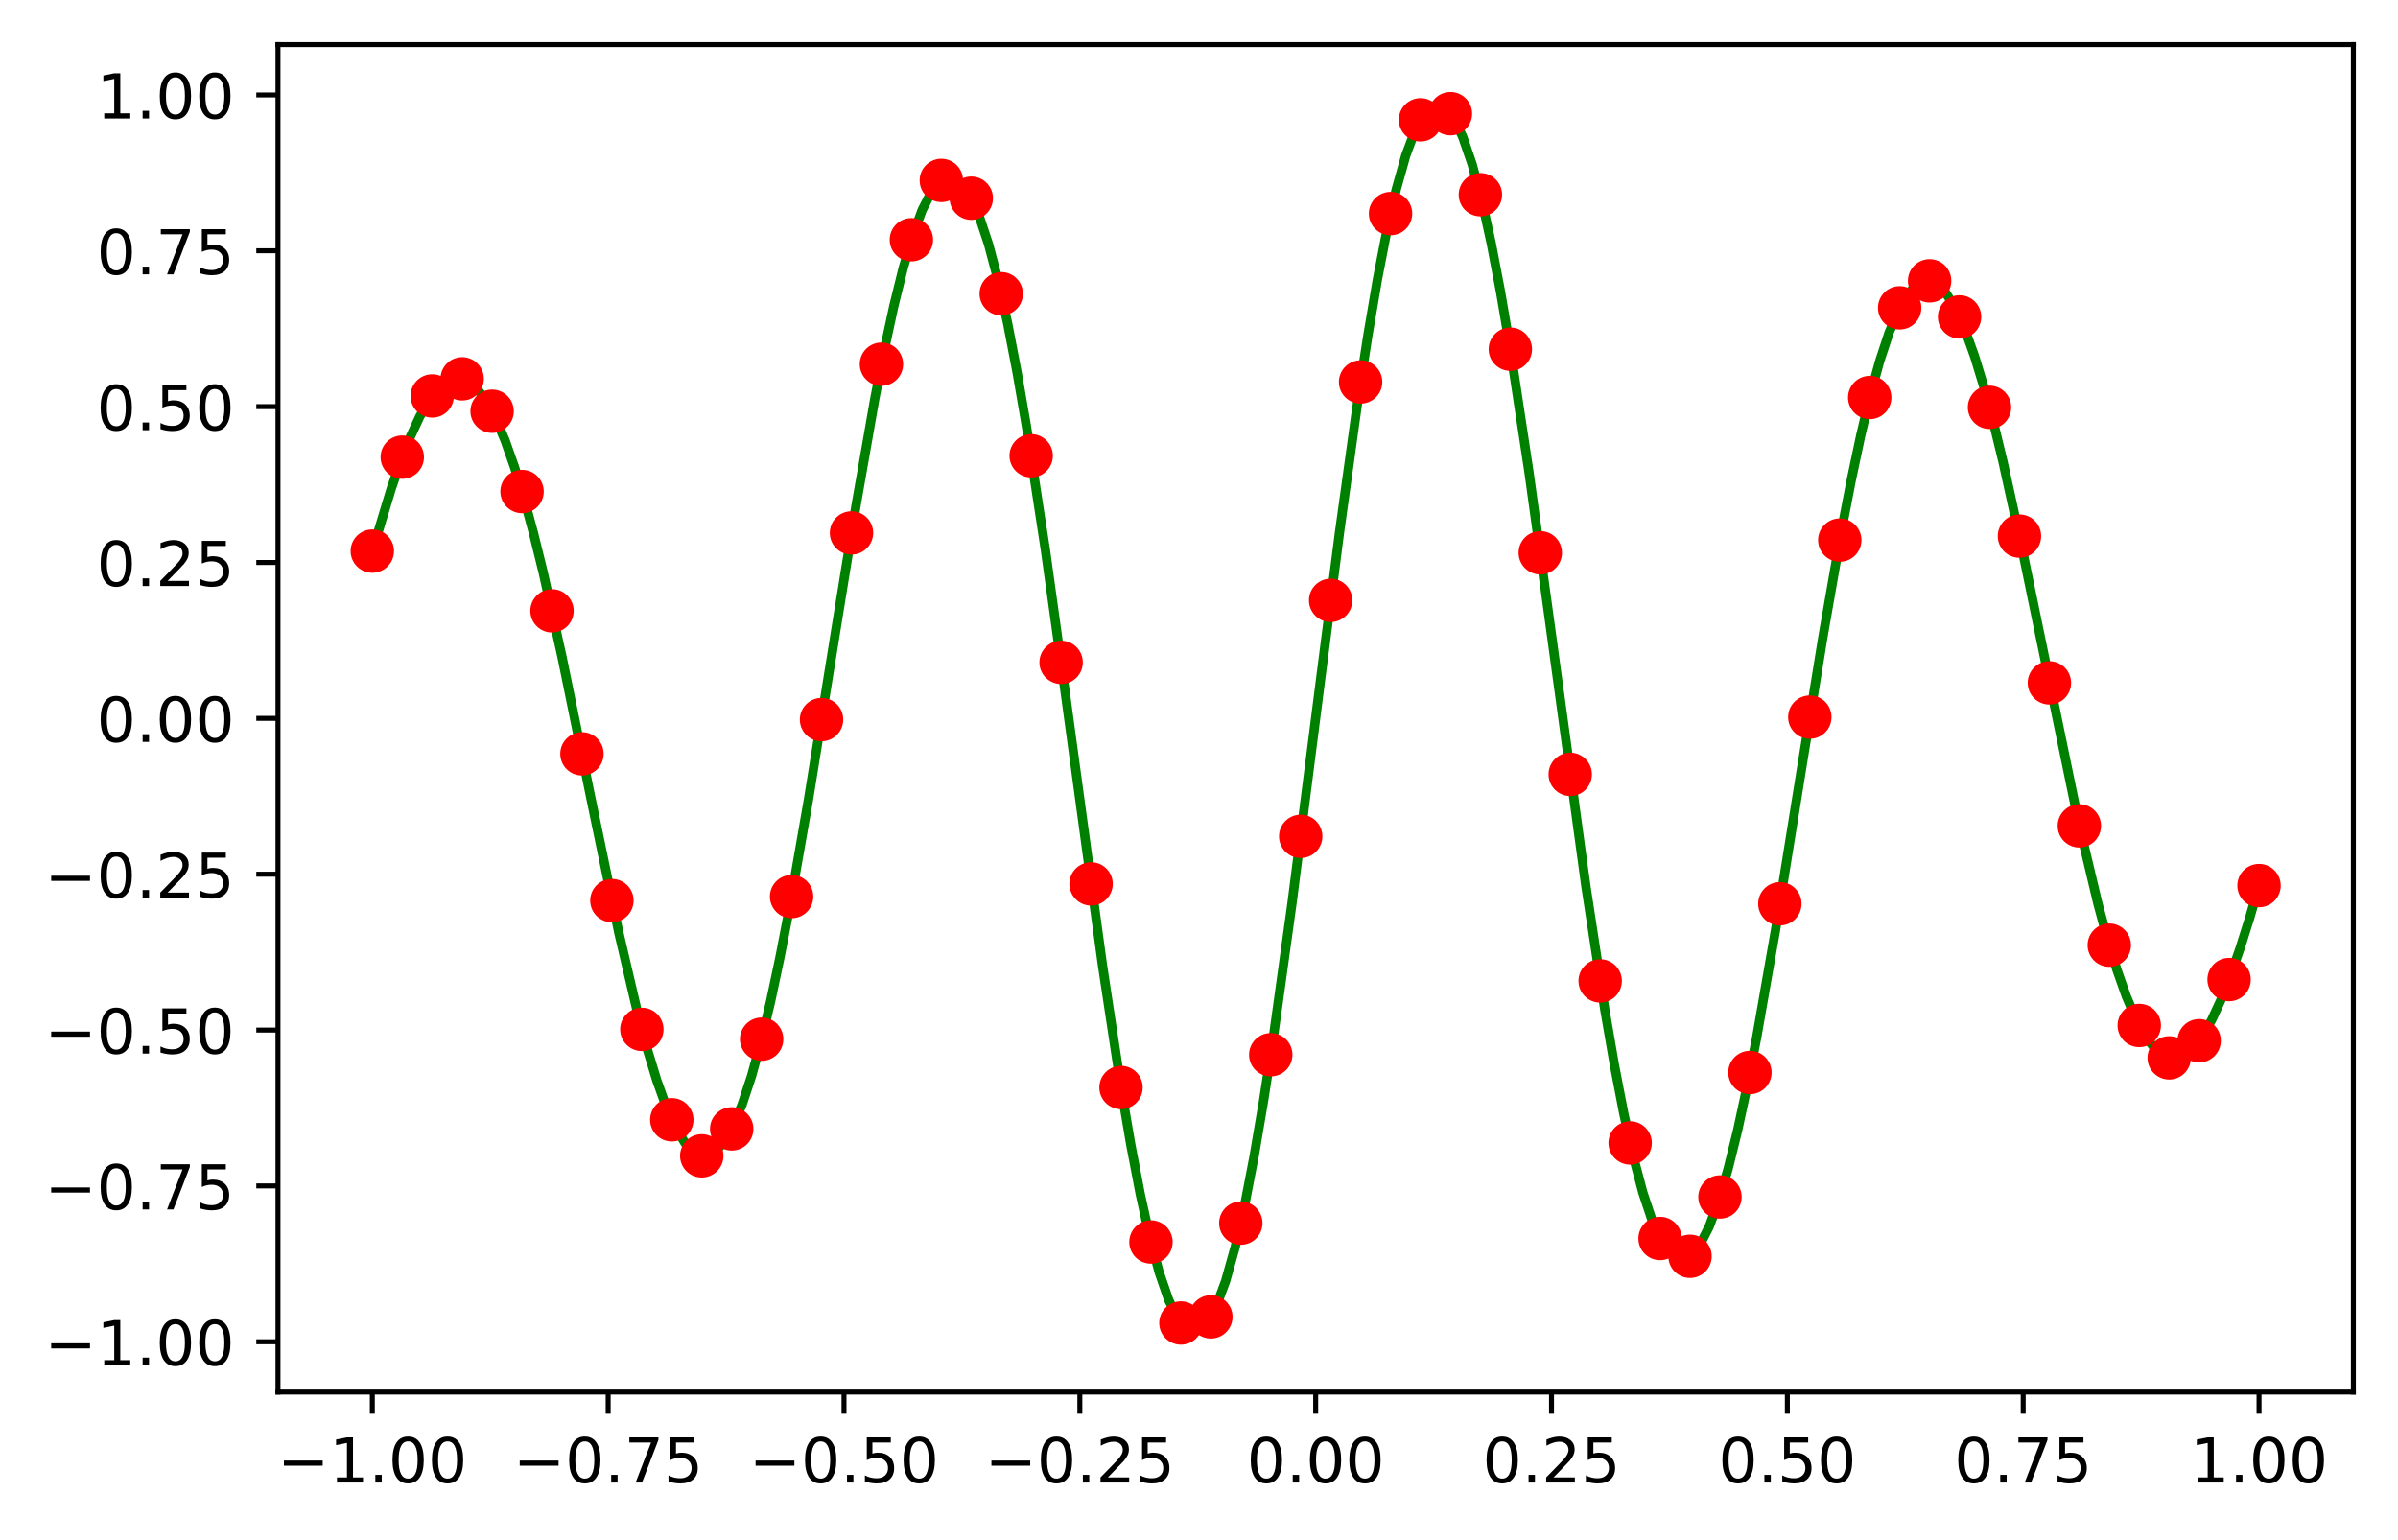 <?xml version="1.0" encoding="utf-8" standalone="no"?>
<!DOCTYPE svg PUBLIC "-//W3C//DTD SVG 1.1//EN"
  "http://www.w3.org/Graphics/SVG/1.1/DTD/svg11.dtd">
<!-- Created with matplotlib (https://matplotlib.org/) -->
<svg height="248.518pt" version="1.1" viewBox="0 0 386.845 248.518" width="386.845pt" xmlns="http://www.w3.org/2000/svg" xmlns:xlink="http://www.w3.org/1999/xlink">
 <defs>
  <style type="text/css">*{stroke-linecap:butt;stroke-linejoin:round;}</style>
 </defs>
 <g id="figure_1">
  <g id="patch_1">
   <path d="M 0 248.518 
L 386.845 248.518 
L 386.845 0 
L 0 0 
z
" style="fill:#ffffff;"/>
  </g>
  <g id="axes_1">
   <g id="patch_2">
    <path d="M 44.845 224.64 
L 379.645 224.64 
L 379.645 7.2 
L 44.845 7.2 
z
" style="fill:#ffffff;"/>
   </g>
   <g id="matplotlib.axis_1">
    <g id="xtick_1">
     <g id="line2d_1">
      <defs>
       <path d="M 0 0 
L 0 3.5 
" id="mbc78062b62" style="stroke:#000000;stroke-width:0.8;"/>
      </defs>
      <g>
       <use style="stroke:#000000;stroke-width:0.8;" x="60.063" xlink:href="#mbc78062b62" y="224.64"/>
      </g>
     </g>
     <g id="text_1">
      <!-- −1.00 -->
      <g transform="translate(44.741 239.238)scale(0.1 -0.1)">
       <defs>
        <path d="M 10.594 35.5 
L 73.188 35.5 
L 73.188 27.203 
L 10.594 27.203 
z
" id="DejaVuSans-8722"/>
        <path d="M 12.406 8.297 
L 28.516 8.297 
L 28.516 63.922 
L 10.984 60.406 
L 10.984 69.391 
L 28.422 72.906 
L 38.281 72.906 
L 38.281 8.297 
L 54.391 8.297 
L 54.391 0 
L 12.406 0 
z
" id="DejaVuSans-49"/>
        <path d="M 10.688 12.406 
L 21 12.406 
L 21 0 
L 10.688 0 
z
" id="DejaVuSans-46"/>
        <path d="M 31.781 66.406 
Q 24.172 66.406 20.328 58.906 
Q 16.5 51.422 16.5 36.375 
Q 16.5 21.391 20.328 13.891 
Q 24.172 6.391 31.781 6.391 
Q 39.453 6.391 43.281 13.891 
Q 47.125 21.391 47.125 36.375 
Q 47.125 51.422 43.281 58.906 
Q 39.453 66.406 31.781 66.406 
z
M 31.781 74.219 
Q 44.047 74.219 50.516 64.516 
Q 56.984 54.828 56.984 36.375 
Q 56.984 17.969 50.516 8.266 
Q 44.047 -1.422 31.781 -1.422 
Q 19.531 -1.422 13.062 8.266 
Q 6.594 17.969 6.594 36.375 
Q 6.594 54.828 13.062 64.516 
Q 19.531 74.219 31.781 74.219 
z
" id="DejaVuSans-48"/>
       </defs>
       <use xlink:href="#DejaVuSans-8722"/>
       <use x="83.789" xlink:href="#DejaVuSans-49"/>
       <use x="147.412" xlink:href="#DejaVuSans-46"/>
       <use x="179.199" xlink:href="#DejaVuSans-48"/>
       <use x="242.822" xlink:href="#DejaVuSans-48"/>
      </g>
     </g>
    </g>
    <g id="xtick_2">
     <g id="line2d_2">
      <g>
       <use style="stroke:#000000;stroke-width:0.8;" x="98.109" xlink:href="#mbc78062b62" y="224.64"/>
      </g>
     </g>
     <g id="text_2">
      <!-- −0.75 -->
      <g transform="translate(82.786 239.238)scale(0.1 -0.1)">
       <defs>
        <path d="M 8.203 72.906 
L 55.078 72.906 
L 55.078 68.703 
L 28.609 0 
L 18.312 0 
L 43.219 64.594 
L 8.203 64.594 
z
" id="DejaVuSans-55"/>
        <path d="M 10.797 72.906 
L 49.516 72.906 
L 49.516 64.594 
L 19.828 64.594 
L 19.828 46.734 
Q 21.969 47.469 24.109 47.828 
Q 26.266 48.188 28.422 48.188 
Q 40.625 48.188 47.75 41.5 
Q 54.891 34.812 54.891 23.391 
Q 54.891 11.625 47.562 5.094 
Q 40.234 -1.422 26.906 -1.422 
Q 22.312 -1.422 17.547 -0.641 
Q 12.797 0.141 7.719 1.703 
L 7.719 11.625 
Q 12.109 9.234 16.797 8.062 
Q 21.484 6.891 26.703 6.891 
Q 35.156 6.891 40.078 11.328 
Q 45.016 15.766 45.016 23.391 
Q 45.016 31 40.078 35.438 
Q 35.156 39.891 26.703 39.891 
Q 22.75 39.891 18.812 39.016 
Q 14.891 38.141 10.797 36.281 
z
" id="DejaVuSans-53"/>
       </defs>
       <use xlink:href="#DejaVuSans-8722"/>
       <use x="83.789" xlink:href="#DejaVuSans-48"/>
       <use x="147.412" xlink:href="#DejaVuSans-46"/>
       <use x="179.199" xlink:href="#DejaVuSans-55"/>
       <use x="242.822" xlink:href="#DejaVuSans-53"/>
      </g>
     </g>
    </g>
    <g id="xtick_3">
     <g id="line2d_3">
      <g>
       <use style="stroke:#000000;stroke-width:0.8;" x="136.154" xlink:href="#mbc78062b62" y="224.64"/>
      </g>
     </g>
     <g id="text_3">
      <!-- −0.50 -->
      <g transform="translate(120.832 239.238)scale(0.1 -0.1)">
       <use xlink:href="#DejaVuSans-8722"/>
       <use x="83.789" xlink:href="#DejaVuSans-48"/>
       <use x="147.412" xlink:href="#DejaVuSans-46"/>
       <use x="179.199" xlink:href="#DejaVuSans-53"/>
       <use x="242.822" xlink:href="#DejaVuSans-48"/>
      </g>
     </g>
    </g>
    <g id="xtick_4">
     <g id="line2d_4">
      <g>
       <use style="stroke:#000000;stroke-width:0.8;" x="174.2" xlink:href="#mbc78062b62" y="224.64"/>
      </g>
     </g>
     <g id="text_4">
      <!-- −0.25 -->
      <g transform="translate(158.877 239.238)scale(0.1 -0.1)">
       <defs>
        <path d="M 19.188 8.297 
L 53.609 8.297 
L 53.609 0 
L 7.328 0 
L 7.328 8.297 
Q 12.938 14.109 22.625 23.891 
Q 32.328 33.688 34.812 36.531 
Q 39.547 41.844 41.422 45.531 
Q 43.312 49.219 43.312 52.781 
Q 43.312 58.594 39.234 62.25 
Q 35.156 65.922 28.609 65.922 
Q 23.969 65.922 18.812 64.312 
Q 13.672 62.703 7.812 59.422 
L 7.812 69.391 
Q 13.766 71.781 18.938 73 
Q 24.125 74.219 28.422 74.219 
Q 39.75 74.219 46.484 68.547 
Q 53.219 62.891 53.219 53.422 
Q 53.219 48.922 51.531 44.891 
Q 49.859 40.875 45.406 35.406 
Q 44.188 33.984 37.641 27.219 
Q 31.109 20.453 19.188 8.297 
z
" id="DejaVuSans-50"/>
       </defs>
       <use xlink:href="#DejaVuSans-8722"/>
       <use x="83.789" xlink:href="#DejaVuSans-48"/>
       <use x="147.412" xlink:href="#DejaVuSans-46"/>
       <use x="179.199" xlink:href="#DejaVuSans-50"/>
       <use x="242.822" xlink:href="#DejaVuSans-53"/>
      </g>
     </g>
    </g>
    <g id="xtick_5">
     <g id="line2d_5">
      <g>
       <use style="stroke:#000000;stroke-width:0.8;" x="212.245" xlink:href="#mbc78062b62" y="224.64"/>
      </g>
     </g>
     <g id="text_5">
      <!-- 0.00 -->
      <g transform="translate(201.113 239.238)scale(0.1 -0.1)">
       <use xlink:href="#DejaVuSans-48"/>
       <use x="63.623" xlink:href="#DejaVuSans-46"/>
       <use x="95.41" xlink:href="#DejaVuSans-48"/>
       <use x="159.033" xlink:href="#DejaVuSans-48"/>
      </g>
     </g>
    </g>
    <g id="xtick_6">
     <g id="line2d_6">
      <g>
       <use style="stroke:#000000;stroke-width:0.8;" x="250.291" xlink:href="#mbc78062b62" y="224.64"/>
      </g>
     </g>
     <g id="text_6">
      <!-- 0.25 -->
      <g transform="translate(239.158 239.238)scale(0.1 -0.1)">
       <use xlink:href="#DejaVuSans-48"/>
       <use x="63.623" xlink:href="#DejaVuSans-46"/>
       <use x="95.41" xlink:href="#DejaVuSans-50"/>
       <use x="159.033" xlink:href="#DejaVuSans-53"/>
      </g>
     </g>
    </g>
    <g id="xtick_7">
     <g id="line2d_7">
      <g>
       <use style="stroke:#000000;stroke-width:0.8;" x="288.336" xlink:href="#mbc78062b62" y="224.64"/>
      </g>
     </g>
     <g id="text_7">
      <!-- 0.50 -->
      <g transform="translate(277.203 239.238)scale(0.1 -0.1)">
       <use xlink:href="#DejaVuSans-48"/>
       <use x="63.623" xlink:href="#DejaVuSans-46"/>
       <use x="95.41" xlink:href="#DejaVuSans-53"/>
       <use x="159.033" xlink:href="#DejaVuSans-48"/>
      </g>
     </g>
    </g>
    <g id="xtick_8">
     <g id="line2d_8">
      <g>
       <use style="stroke:#000000;stroke-width:0.8;" x="326.382" xlink:href="#mbc78062b62" y="224.64"/>
      </g>
     </g>
     <g id="text_8">
      <!-- 0.75 -->
      <g transform="translate(315.249 239.238)scale(0.1 -0.1)">
       <use xlink:href="#DejaVuSans-48"/>
       <use x="63.623" xlink:href="#DejaVuSans-46"/>
       <use x="95.41" xlink:href="#DejaVuSans-55"/>
       <use x="159.033" xlink:href="#DejaVuSans-53"/>
      </g>
     </g>
    </g>
    <g id="xtick_9">
     <g id="line2d_9">
      <g>
       <use style="stroke:#000000;stroke-width:0.8;" x="364.427" xlink:href="#mbc78062b62" y="224.64"/>
      </g>
     </g>
     <g id="text_9">
      <!-- 1.00 -->
      <g transform="translate(353.294 239.238)scale(0.1 -0.1)">
       <use xlink:href="#DejaVuSans-49"/>
       <use x="63.623" xlink:href="#DejaVuSans-46"/>
       <use x="95.41" xlink:href="#DejaVuSans-48"/>
       <use x="159.033" xlink:href="#DejaVuSans-48"/>
      </g>
     </g>
    </g>
   </g>
   <g id="matplotlib.axis_2">
    <g id="ytick_1">
     <g id="line2d_10">
      <defs>
       <path d="M 0 0 
L -3.5 0 
" id="m764dc86306" style="stroke:#000000;stroke-width:0.8;"/>
      </defs>
      <g>
       <use style="stroke:#000000;stroke-width:0.8;" x="44.845" xlink:href="#m764dc86306" y="216.517"/>
      </g>
     </g>
     <g id="text_10">
      <!-- −1.00 -->
      <g transform="translate(7.2 220.317)scale(0.1 -0.1)">
       <use xlink:href="#DejaVuSans-8722"/>
       <use x="83.789" xlink:href="#DejaVuSans-49"/>
       <use x="147.412" xlink:href="#DejaVuSans-46"/>
       <use x="179.199" xlink:href="#DejaVuSans-48"/>
       <use x="242.822" xlink:href="#DejaVuSans-48"/>
      </g>
     </g>
    </g>
    <g id="ytick_2">
     <g id="line2d_11">
      <g>
       <use style="stroke:#000000;stroke-width:0.8;" x="44.845" xlink:href="#m764dc86306" y="191.368"/>
      </g>
     </g>
     <g id="text_11">
      <!-- −0.75 -->
      <g transform="translate(7.2 195.167)scale(0.1 -0.1)">
       <use xlink:href="#DejaVuSans-8722"/>
       <use x="83.789" xlink:href="#DejaVuSans-48"/>
       <use x="147.412" xlink:href="#DejaVuSans-46"/>
       <use x="179.199" xlink:href="#DejaVuSans-55"/>
       <use x="242.822" xlink:href="#DejaVuSans-53"/>
      </g>
     </g>
    </g>
    <g id="ytick_3">
     <g id="line2d_12">
      <g>
       <use style="stroke:#000000;stroke-width:0.8;" x="44.845" xlink:href="#m764dc86306" y="166.219"/>
      </g>
     </g>
     <g id="text_12">
      <!-- −0.50 -->
      <g transform="translate(7.2 170.018)scale(0.1 -0.1)">
       <use xlink:href="#DejaVuSans-8722"/>
       <use x="83.789" xlink:href="#DejaVuSans-48"/>
       <use x="147.412" xlink:href="#DejaVuSans-46"/>
       <use x="179.199" xlink:href="#DejaVuSans-53"/>
       <use x="242.822" xlink:href="#DejaVuSans-48"/>
      </g>
     </g>
    </g>
    <g id="ytick_4">
     <g id="line2d_13">
      <g>
       <use style="stroke:#000000;stroke-width:0.8;" x="44.845" xlink:href="#m764dc86306" y="141.069"/>
      </g>
     </g>
     <g id="text_13">
      <!-- −0.25 -->
      <g transform="translate(7.2 144.869)scale(0.1 -0.1)">
       <use xlink:href="#DejaVuSans-8722"/>
       <use x="83.789" xlink:href="#DejaVuSans-48"/>
       <use x="147.412" xlink:href="#DejaVuSans-46"/>
       <use x="179.199" xlink:href="#DejaVuSans-50"/>
       <use x="242.822" xlink:href="#DejaVuSans-53"/>
      </g>
     </g>
    </g>
    <g id="ytick_5">
     <g id="line2d_14">
      <g>
       <use style="stroke:#000000;stroke-width:0.8;" x="44.845" xlink:href="#m764dc86306" y="115.92"/>
      </g>
     </g>
     <g id="text_14">
      <!-- 0.00 -->
      <g transform="translate(15.58 119.719)scale(0.1 -0.1)">
       <use xlink:href="#DejaVuSans-48"/>
       <use x="63.623" xlink:href="#DejaVuSans-46"/>
       <use x="95.41" xlink:href="#DejaVuSans-48"/>
       <use x="159.033" xlink:href="#DejaVuSans-48"/>
      </g>
     </g>
    </g>
    <g id="ytick_6">
     <g id="line2d_15">
      <g>
       <use style="stroke:#000000;stroke-width:0.8;" x="44.845" xlink:href="#m764dc86306" y="90.771"/>
      </g>
     </g>
     <g id="text_15">
      <!-- 0.25 -->
      <g transform="translate(15.58 94.57)scale(0.1 -0.1)">
       <use xlink:href="#DejaVuSans-48"/>
       <use x="63.623" xlink:href="#DejaVuSans-46"/>
       <use x="95.41" xlink:href="#DejaVuSans-50"/>
       <use x="159.033" xlink:href="#DejaVuSans-53"/>
      </g>
     </g>
    </g>
    <g id="ytick_7">
     <g id="line2d_16">
      <g>
       <use style="stroke:#000000;stroke-width:0.8;" x="44.845" xlink:href="#m764dc86306" y="65.621"/>
      </g>
     </g>
     <g id="text_16">
      <!-- 0.50 -->
      <g transform="translate(15.58 69.42)scale(0.1 -0.1)">
       <use xlink:href="#DejaVuSans-48"/>
       <use x="63.623" xlink:href="#DejaVuSans-46"/>
       <use x="95.41" xlink:href="#DejaVuSans-53"/>
       <use x="159.033" xlink:href="#DejaVuSans-48"/>
      </g>
     </g>
    </g>
    <g id="ytick_8">
     <g id="line2d_17">
      <g>
       <use style="stroke:#000000;stroke-width:0.8;" x="44.845" xlink:href="#m764dc86306" y="40.472"/>
      </g>
     </g>
     <g id="text_17">
      <!-- 0.75 -->
      <g transform="translate(15.58 44.271)scale(0.1 -0.1)">
       <use xlink:href="#DejaVuSans-48"/>
       <use x="63.623" xlink:href="#DejaVuSans-46"/>
       <use x="95.41" xlink:href="#DejaVuSans-55"/>
       <use x="159.033" xlink:href="#DejaVuSans-53"/>
      </g>
     </g>
    </g>
    <g id="ytick_9">
     <g id="line2d_18">
      <g>
       <use style="stroke:#000000;stroke-width:0.8;" x="44.845" xlink:href="#m764dc86306" y="15.323"/>
      </g>
     </g>
     <g id="text_18">
      <!-- 1.00 -->
      <g transform="translate(15.58 19.122)scale(0.1 -0.1)">
       <use xlink:href="#DejaVuSans-49"/>
       <use x="63.623" xlink:href="#DejaVuSans-46"/>
       <use x="95.41" xlink:href="#DejaVuSans-48"/>
       <use x="159.033" xlink:href="#DejaVuSans-48"/>
      </g>
     </g>
    </g>
   </g>
   <g id="line2d_19">
    <path clip-path="url(#p6f1ea75e76)" d="M 60.063 88.931 
L 63.122 78.831 
L 64.652 74.422 
L 66.181 70.533 
L 67.711 67.235 
L 69.24 64.589 
L 70.77 62.65 
L 72.299 61.458 
L 73.829 61.047 
L 75.358 61.44 
L 76.888 62.646 
L 78.417 64.664 
L 79.947 67.48 
L 81.476 71.07 
L 83.005 75.395 
L 84.535 80.406 
L 86.064 86.042 
L 87.594 92.233 
L 90.653 105.946 
L 95.241 128.397 
L 99.83 150.517 
L 102.889 163.587 
L 104.418 169.297 
L 105.947 174.326 
L 107.477 178.586 
L 109.006 182 
L 110.536 184.499 
L 112.065 186.031 
L 113.595 186.553 
L 115.124 186.039 
L 116.654 184.477 
L 118.183 181.872 
L 119.713 178.243 
L 121.242 173.626 
L 122.772 168.073 
L 124.301 161.648 
L 125.831 154.434 
L 127.36 146.523 
L 130.419 129.051 
L 135.007 100.598 
L 138.066 81.744 
L 141.125 64.316 
L 142.655 56.483 
L 144.184 49.411 
L 145.714 43.216 
L 147.243 38.005 
L 148.772 33.872 
L 150.302 30.894 
L 151.831 29.133 
L 153.361 28.632 
L 154.89 29.416 
L 156.42 31.491 
L 157.949 34.842 
L 159.479 39.437 
L 161.008 45.221 
L 162.538 52.121 
L 164.067 60.048 
L 165.597 68.894 
L 168.656 88.837 
L 171.714 110.814 
L 177.832 155.644 
L 180.891 175.788 
L 182.421 184.725 
L 183.95 192.714 
L 185.48 199.627 
L 187.009 205.35 
L 188.539 209.789 
L 190.068 212.87 
L 191.598 214.537 
L 193.127 214.756 
L 194.656 213.518 
L 196.186 210.834 
L 197.715 206.737 
L 199.245 201.286 
L 200.774 194.556 
L 202.304 186.646 
L 203.833 177.673 
L 205.363 167.769 
L 208.422 145.775 
L 213.01 109.858 
L 216.069 86.065 
L 219.128 64.071 
L 220.657 54.167 
L 222.187 45.194 
L 223.716 37.284 
L 225.246 30.554 
L 226.775 25.103 
L 228.305 21.006 
L 229.834 18.322 
L 231.364 17.084 
L 232.893 17.303 
L 234.423 18.97 
L 235.952 22.051 
L 237.481 26.49 
L 239.011 32.213 
L 240.54 39.126 
L 242.07 47.115 
L 243.599 56.052 
L 246.658 76.196 
L 249.717 98.304 
L 255.835 143.003 
L 258.894 162.946 
L 260.423 171.792 
L 261.953 179.719 
L 263.482 186.619 
L 265.012 192.403 
L 266.541 196.998 
L 268.071 200.349 
L 269.6 202.424 
L 271.13 203.208 
L 272.659 202.707 
L 274.189 200.946 
L 275.718 197.968 
L 277.248 193.835 
L 278.777 188.624 
L 280.307 182.429 
L 281.836 175.357 
L 283.365 167.524 
L 286.424 150.096 
L 291.013 121.638 
L 294.072 102.789 
L 297.131 85.317 
L 298.66 77.406 
L 300.19 70.192 
L 301.719 63.767 
L 303.249 58.214 
L 304.778 53.597 
L 306.307 49.968 
L 307.837 47.363 
L 309.366 45.801 
L 310.896 45.287 
L 312.425 45.809 
L 313.955 47.341 
L 315.484 49.84 
L 317.014 53.254 
L 318.543 57.514 
L 320.073 62.543 
L 321.602 68.253 
L 323.132 74.548 
L 326.19 88.472 
L 335.367 132.942 
L 338.426 145.798 
L 339.956 151.434 
L 341.485 156.445 
L 343.015 160.77 
L 344.544 164.36 
L 346.074 167.176 
L 347.603 169.194 
L 349.132 170.4 
L 350.662 170.793 
L 352.191 170.382 
L 353.721 169.191 
L 355.25 167.251 
L 356.78 164.605 
L 358.309 161.306 
L 359.839 157.419 
L 361.368 153.018 
L 362.898 148.181 
L 364.427 142.909 
L 364.427 142.909 
" style="fill:none;stroke:#008000;stroke-linecap:square;stroke-width:1.5;"/>
   </g>
   <g id="line2d_20">
    <defs>
     <path d="M 0 3 
C 0.796 3 1.559 2.684 2.121 2.121 
C 2.684 1.559 3 0.796 3 0 
C 3 -0.796 2.684 -1.559 2.121 -2.121 
C 1.559 -2.684 0.796 -3 0 -3 
C -0.796 -3 -1.559 -2.684 -2.121 -2.121 
C -2.684 -1.559 -3 -0.796 -3 0 
C -3 0.796 -2.684 1.559 -2.121 2.121 
C -1.559 2.684 -0.796 3 0 3 
z
" id="m915837c14a" style="stroke:#ff0000;"/>
    </defs>
    <g clip-path="url(#p6f1ea75e76)">
     <use style="fill:#ff0000;stroke:#ff0000;" x="60.063" xlink:href="#m915837c14a" y="88.931"/>
     <use style="fill:#ff0000;stroke:#ff0000;" x="64.895" xlink:href="#m915837c14a" y="73.768"/>
     <use style="fill:#ff0000;stroke:#ff0000;" x="69.726" xlink:href="#m915837c14a" y="63.895"/>
     <use style="fill:#ff0000;stroke:#ff0000;" x="74.557" xlink:href="#m915837c14a" y="61.133"/>
     <use style="fill:#ff0000;stroke:#ff0000;" x="79.388" xlink:href="#m915837c14a" y="66.361"/>
     <use style="fill:#ff0000;stroke:#ff0000;" x="84.219" xlink:href="#m915837c14a" y="79.318"/>
     <use style="fill:#ff0000;stroke:#ff0000;" x="89.051" xlink:href="#m915837c14a" y="98.571"/>
     <use style="fill:#ff0000;stroke:#ff0000;" x="93.882" xlink:href="#m915837c14a" y="121.644"/>
     <use style="fill:#ff0000;stroke:#ff0000;" x="98.713" xlink:href="#m915837c14a" y="145.327"/>
     <use style="fill:#ff0000;stroke:#ff0000;" x="103.544" xlink:href="#m915837c14a" y="166.111"/>
     <use style="fill:#ff0000;stroke:#ff0000;" x="108.375" xlink:href="#m915837c14a" y="180.698"/>
     <use style="fill:#ff0000;stroke:#ff0000;" x="113.206" xlink:href="#m915837c14a" y="186.518"/>
     <use style="fill:#ff0000;stroke:#ff0000;" x="118.038" xlink:href="#m915837c14a" y="182.165"/>
     <use style="fill:#ff0000;stroke:#ff0000;" x="122.869" xlink:href="#m915837c14a" y="167.69"/>
     <use style="fill:#ff0000;stroke:#ff0000;" x="127.7" xlink:href="#m915837c14a" y="144.682"/>
     <use style="fill:#ff0000;stroke:#ff0000;" x="132.531" xlink:href="#m915837c14a" y="116.12"/>
     <use style="fill:#ff0000;stroke:#ff0000;" x="137.362" xlink:href="#m915837c14a" y="85.998"/>
     <use style="fill:#ff0000;stroke:#ff0000;" x="142.193" xlink:href="#m915837c14a" y="58.771"/>
     <use style="fill:#ff0000;stroke:#ff0000;" x="147.025" xlink:href="#m915837c14a" y="38.686"/>
     <use style="fill:#ff0000;stroke:#ff0000;" x="151.856" xlink:href="#m915837c14a" y="29.115"/>
     <use style="fill:#ff0000;stroke:#ff0000;" x="156.687" xlink:href="#m915837c14a" y="31.985"/>
     <use style="fill:#ff0000;stroke:#ff0000;" x="161.518" xlink:href="#m915837c14a" y="47.401"/>
     <use style="fill:#ff0000;stroke:#ff0000;" x="166.349" xlink:href="#m915837c14a" y="73.547"/>
     <use style="fill:#ff0000;stroke:#ff0000;" x="171.18" xlink:href="#m915837c14a" y="106.885"/>
     <use style="fill:#ff0000;stroke:#ff0000;" x="176.012" xlink:href="#m915837c14a" y="142.636"/>
     <use style="fill:#ff0000;stroke:#ff0000;" x="180.843" xlink:href="#m915837c14a" y="175.49"/>
     <use style="fill:#ff0000;stroke:#ff0000;" x="185.674" xlink:href="#m915837c14a" y="200.421"/>
     <use style="fill:#ff0000;stroke:#ff0000;" x="190.505" xlink:href="#m915837c14a" y="213.492"/>
     <use style="fill:#ff0000;stroke:#ff0000;" x="195.336" xlink:href="#m915837c14a" y="212.502"/>
     <use style="fill:#ff0000;stroke:#ff0000;" x="200.167" xlink:href="#m915837c14a" y="197.374"/>
     <use style="fill:#ff0000;stroke:#ff0000;" x="204.999" xlink:href="#m915837c14a" y="170.203"/>
     <use style="fill:#ff0000;stroke:#ff0000;" x="209.83" xlink:href="#m915837c14a" y="134.961"/>
     <use style="fill:#ff0000;stroke:#ff0000;" x="214.661" xlink:href="#m915837c14a" y="96.879"/>
     <use style="fill:#ff0000;stroke:#ff0000;" x="219.492" xlink:href="#m915837c14a" y="61.637"/>
     <use style="fill:#ff0000;stroke:#ff0000;" x="224.323" xlink:href="#m915837c14a" y="34.466"/>
     <use style="fill:#ff0000;stroke:#ff0000;" x="229.154" xlink:href="#m915837c14a" y="19.338"/>
     <use style="fill:#ff0000;stroke:#ff0000;" x="233.986" xlink:href="#m915837c14a" y="18.348"/>
     <use style="fill:#ff0000;stroke:#ff0000;" x="238.817" xlink:href="#m915837c14a" y="31.419"/>
     <use style="fill:#ff0000;stroke:#ff0000;" x="243.648" xlink:href="#m915837c14a" y="56.35"/>
     <use style="fill:#ff0000;stroke:#ff0000;" x="248.479" xlink:href="#m915837c14a" y="89.204"/>
     <use style="fill:#ff0000;stroke:#ff0000;" x="253.31" xlink:href="#m915837c14a" y="124.955"/>
     <use style="fill:#ff0000;stroke:#ff0000;" x="258.141" xlink:href="#m915837c14a" y="158.293"/>
     <use style="fill:#ff0000;stroke:#ff0000;" x="262.973" xlink:href="#m915837c14a" y="184.439"/>
     <use style="fill:#ff0000;stroke:#ff0000;" x="267.804" xlink:href="#m915837c14a" y="199.855"/>
     <use style="fill:#ff0000;stroke:#ff0000;" x="272.635" xlink:href="#m915837c14a" y="202.725"/>
     <use style="fill:#ff0000;stroke:#ff0000;" x="277.466" xlink:href="#m915837c14a" y="193.154"/>
     <use style="fill:#ff0000;stroke:#ff0000;" x="282.297" xlink:href="#m915837c14a" y="173.069"/>
     <use style="fill:#ff0000;stroke:#ff0000;" x="287.128" xlink:href="#m915837c14a" y="145.842"/>
     <use style="fill:#ff0000;stroke:#ff0000;" x="291.96" xlink:href="#m915837c14a" y="115.72"/>
     <use style="fill:#ff0000;stroke:#ff0000;" x="296.791" xlink:href="#m915837c14a" y="87.158"/>
     <use style="fill:#ff0000;stroke:#ff0000;" x="301.622" xlink:href="#m915837c14a" y="64.15"/>
     <use style="fill:#ff0000;stroke:#ff0000;" x="306.453" xlink:href="#m915837c14a" y="49.675"/>
     <use style="fill:#ff0000;stroke:#ff0000;" x="311.284" xlink:href="#m915837c14a" y="45.322"/>
     <use style="fill:#ff0000;stroke:#ff0000;" x="316.115" xlink:href="#m915837c14a" y="51.142"/>
     <use style="fill:#ff0000;stroke:#ff0000;" x="320.947" xlink:href="#m915837c14a" y="65.729"/>
     <use style="fill:#ff0000;stroke:#ff0000;" x="325.778" xlink:href="#m915837c14a" y="86.513"/>
     <use style="fill:#ff0000;stroke:#ff0000;" x="330.609" xlink:href="#m915837c14a" y="110.196"/>
     <use style="fill:#ff0000;stroke:#ff0000;" x="335.44" xlink:href="#m915837c14a" y="133.269"/>
     <use style="fill:#ff0000;stroke:#ff0000;" x="340.271" xlink:href="#m915837c14a" y="152.522"/>
     <use style="fill:#ff0000;stroke:#ff0000;" x="345.102" xlink:href="#m915837c14a" y="165.479"/>
     <use style="fill:#ff0000;stroke:#ff0000;" x="349.934" xlink:href="#m915837c14a" y="170.707"/>
     <use style="fill:#ff0000;stroke:#ff0000;" x="354.765" xlink:href="#m915837c14a" y="167.945"/>
     <use style="fill:#ff0000;stroke:#ff0000;" x="359.596" xlink:href="#m915837c14a" y="158.072"/>
     <use style="fill:#ff0000;stroke:#ff0000;" x="364.427" xlink:href="#m915837c14a" y="142.909"/>
    </g>
   </g>
   <g id="patch_3">
    <path d="M 44.845 224.64 
L 44.845 7.2 
" style="fill:none;stroke:#000000;stroke-linecap:square;stroke-linejoin:miter;stroke-width:0.8;"/>
   </g>
   <g id="patch_4">
    <path d="M 379.645 224.64 
L 379.645 7.2 
" style="fill:none;stroke:#000000;stroke-linecap:square;stroke-linejoin:miter;stroke-width:0.8;"/>
   </g>
   <g id="patch_5">
    <path d="M 44.845 224.64 
L 379.645 224.64 
" style="fill:none;stroke:#000000;stroke-linecap:square;stroke-linejoin:miter;stroke-width:0.8;"/>
   </g>
   <g id="patch_6">
    <path d="M 44.845 7.2 
L 379.645 7.2 
" style="fill:none;stroke:#000000;stroke-linecap:square;stroke-linejoin:miter;stroke-width:0.8;"/>
   </g>
  </g>
 </g>
 <defs>
  <clipPath id="p6f1ea75e76">
   <rect height="217.44" width="334.8" x="44.845" y="7.2"/>
  </clipPath>
 </defs>
</svg>
